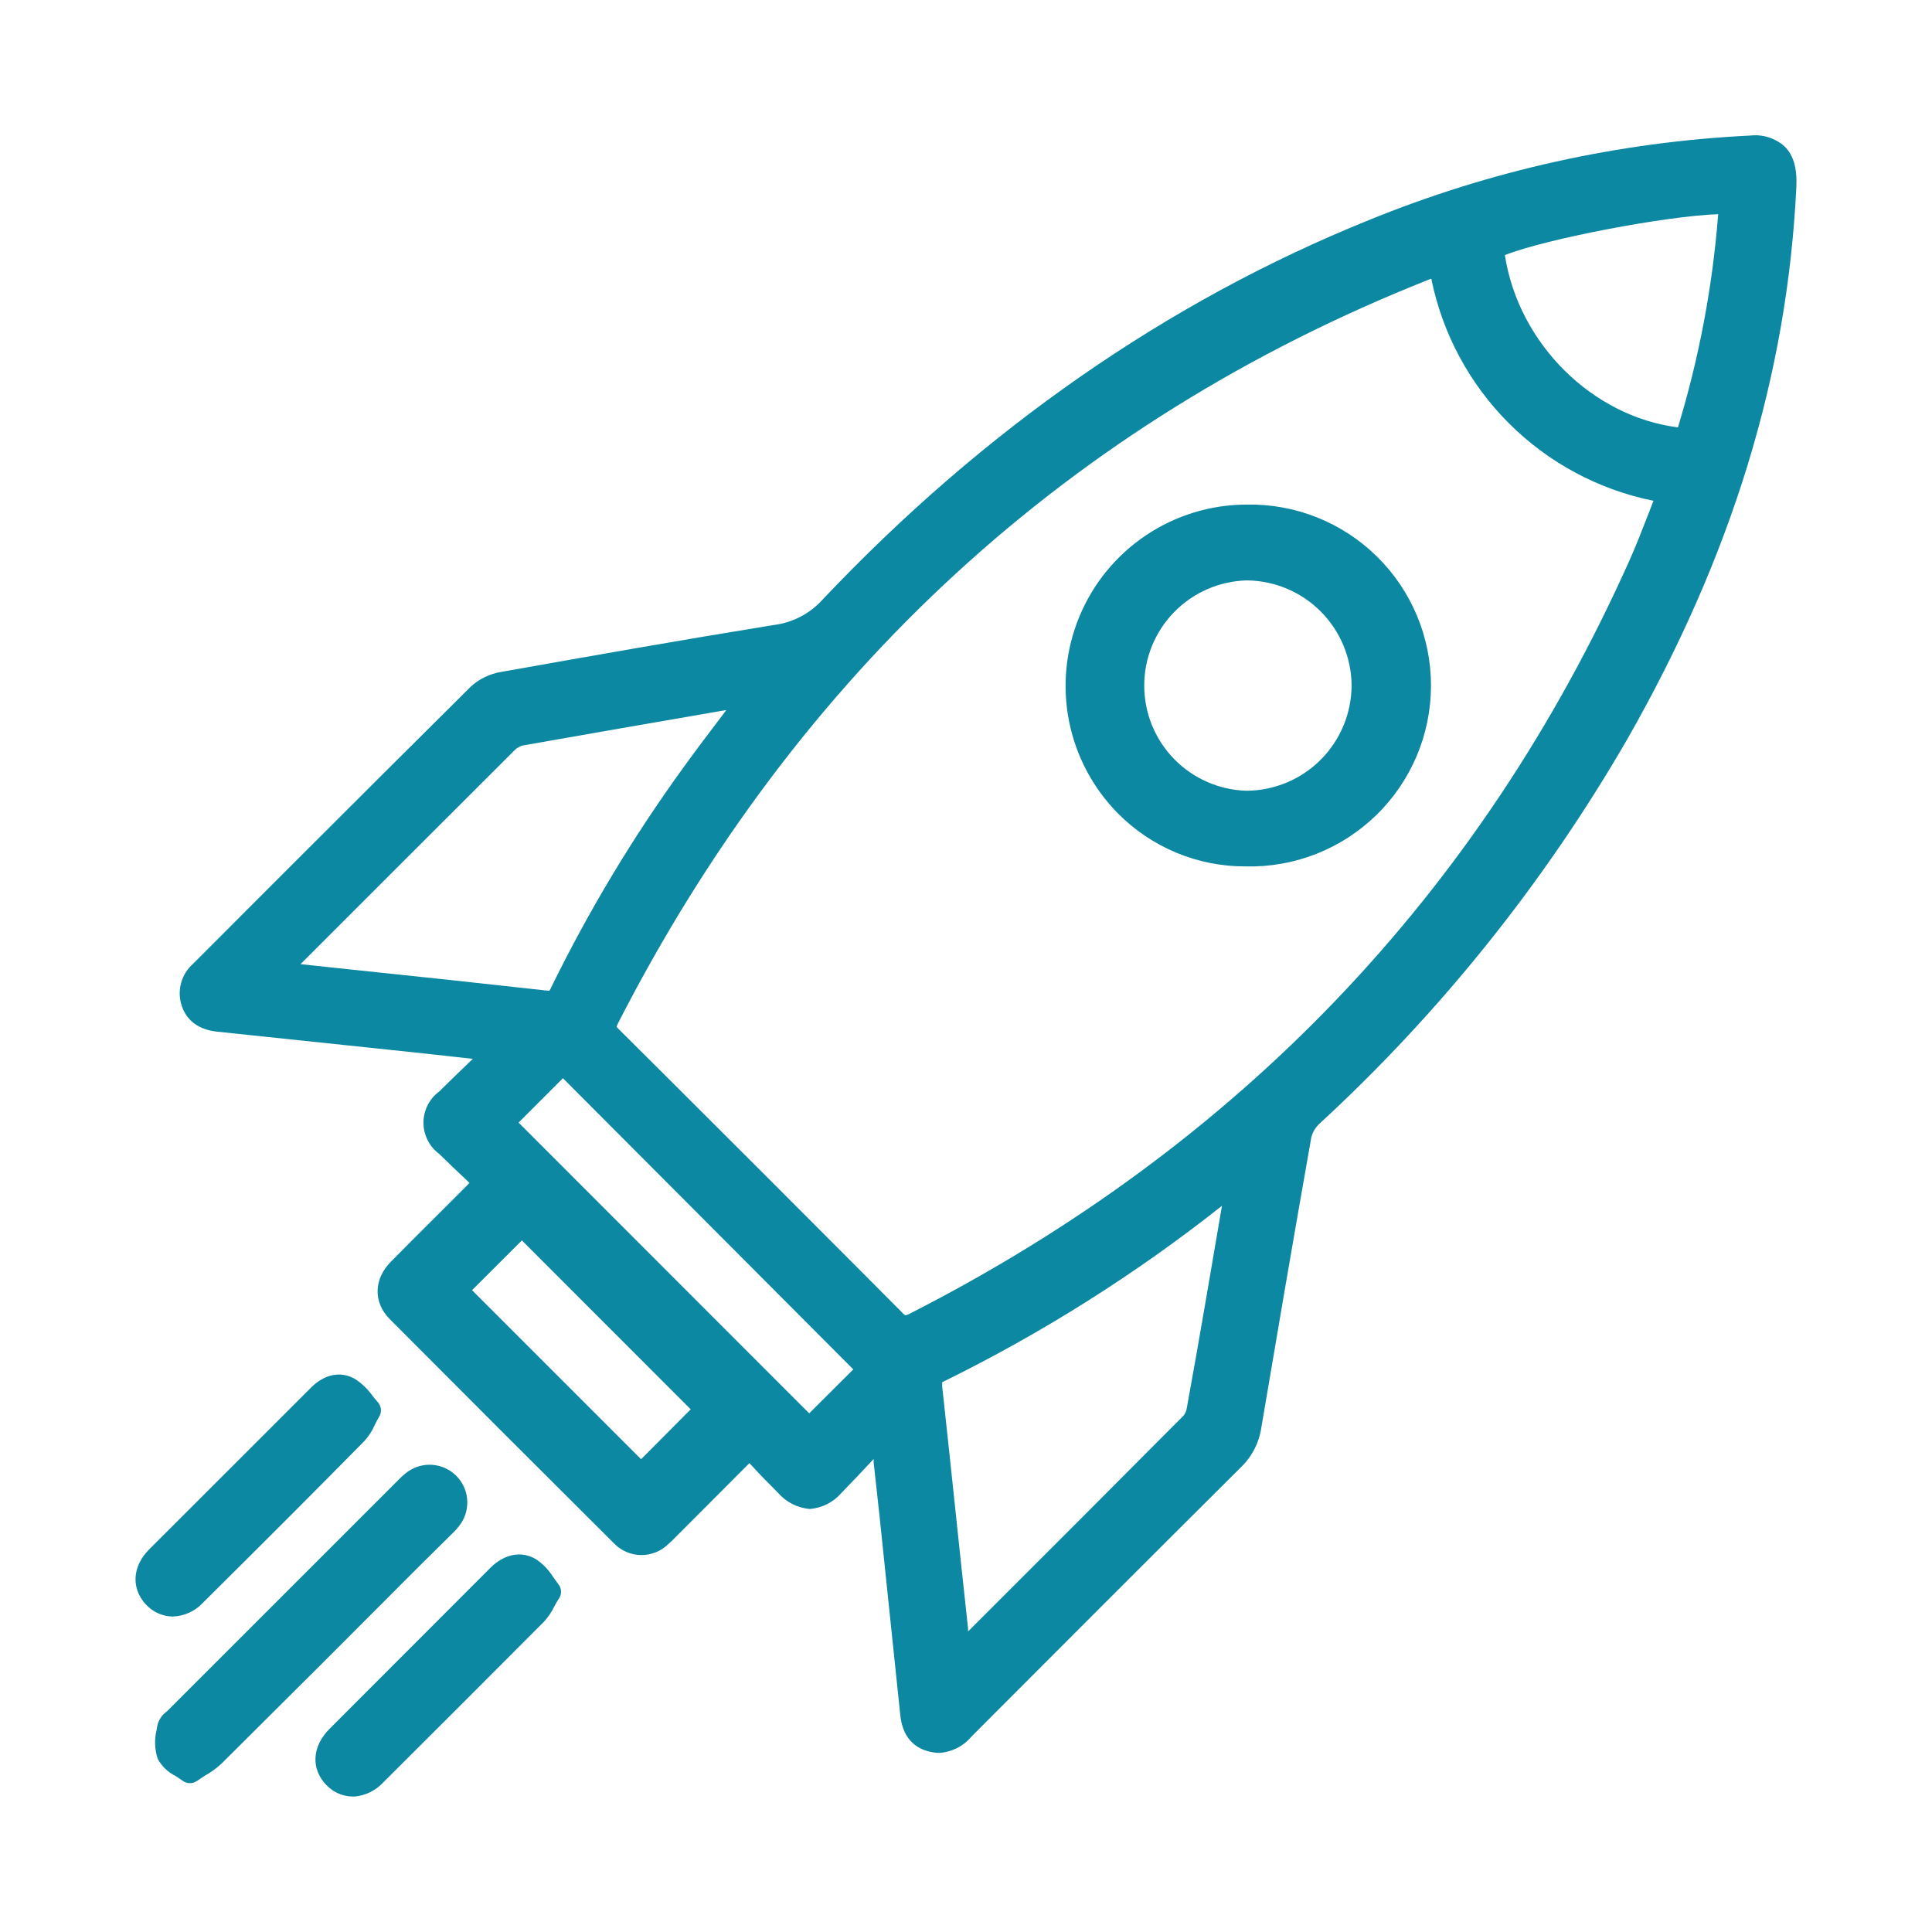 <svg width="96" height="96" viewBox="0 0 96 96" fill="none" xmlns="http://www.w3.org/2000/svg">
<path d="M88.684 7.284C88.454 7.076 88.181 6.92 87.885 6.825C87.59 6.731 87.277 6.7 86.968 6.736C80.453 7.053 74.039 8.476 68 10.944C58 14.984 48.864 21.344 40.86 29.808C40.226 30.505 39.361 30.95 38.424 31.06C33.892 31.796 29.44 32.58 24.9 33.388C24.341 33.479 23.82 33.73 23.4 34.112C20.299 37.19 17.203 40.275 14.112 43.368L9.6 47.884C9.31 48.137 9.101 48.47 8.999 48.842C8.897 49.213 8.908 49.606 9.028 49.972C9.2 50.496 9.644 51.144 10.8 51.264L19.284 52.156C20.484 52.28 21.684 52.412 22.98 52.556L23.496 52.612C22.908 53.176 22.364 53.7 21.828 54.232C21.584 54.411 21.386 54.645 21.25 54.915C21.113 55.185 21.042 55.484 21.042 55.786C21.042 56.089 21.113 56.387 21.25 56.657C21.386 56.927 21.584 57.161 21.828 57.34C22.26 57.768 22.7 58.184 23.152 58.608L23.328 58.776L23.192 58.92L21.924 60.188C21.084 61.024 20.248 61.856 19.416 62.7C18.584 63.544 18.524 64.7 19.368 65.548C22.992 69.188 26.736 72.932 30.488 76.668C30.662 76.854 30.871 77.002 31.103 77.106C31.335 77.209 31.585 77.265 31.839 77.27C32.093 77.274 32.346 77.228 32.582 77.134C32.817 77.04 33.032 76.899 33.212 76.72C33.38 76.576 33.532 76.416 33.688 76.26L37.236 72.704L37.404 72.88C37.804 73.32 38.232 73.744 38.644 74.16C39.048 74.635 39.623 74.93 40.244 74.98C40.852 74.93 41.415 74.643 41.812 74.18C42.356 73.624 42.888 73.06 43.412 72.496V72.676C43.512 73.564 43.608 74.448 43.704 75.336C43.848 76.732 43.996 78.136 44.14 79.524C44.34 81.428 44.539 83.332 44.736 85.236C44.876 86.544 45.672 86.956 46.336 87.068C46.45 87.09 46.565 87.101 46.68 87.1C46.989 87.079 47.289 86.995 47.565 86.854C47.84 86.713 48.083 86.518 48.28 86.28C52.168 82.384 57.008 77.536 61.664 72.904C62.217 72.37 62.574 71.665 62.68 70.904C63.348 66.956 64.232 61.744 65.16 56.504C65.228 56.249 65.367 56.019 65.56 55.84C71.596 50.278 76.754 43.835 80.86 36.728C86.06 27.616 88.812 18.636 89.26 9.28C89.304 8.36 89.116 7.716 88.684 7.284ZM85.376 10.644C85.096 14.237 84.426 17.789 83.376 21.236C79.108 20.696 75.452 17.06 74.776 12.676C76.8 11.872 82.82 10.724 85.376 10.644ZM27.972 53.576L42.4 68.044L40.208 70.228L25.768 55.78L27.972 53.576ZM35.972 35.44C35.26 36.376 34.588 37.264 33.924 38.184C31.444 41.61 29.261 45.242 27.4 49.04C27.372 49.105 27.339 49.168 27.3 49.228H27.228C23.922 48.86 20.611 48.504 17.296 48.16L14.932 47.908C18.476 44.361 22.022 40.819 25.568 37.28C25.678 37.167 25.817 37.086 25.968 37.044C29.264 36.46 32.564 35.892 35.864 35.32L36.088 35.284L35.972 35.44ZM82.16 24.884L81.952 25.424C81.624 26.272 81.312 27.076 80.96 27.864C73.572 44.368 61.536 56.96 45.188 65.284C45.13 65.318 45.067 65.343 45 65.356C45 65.356 44.944 65.356 44.812 65.204C40.224 60.592 35.5 55.868 30.776 51.168C30.728 51.122 30.683 51.072 30.64 51.02C30.656 50.96 30.679 50.903 30.708 50.848C39.64 33.388 53.2 20.956 70.98 13.9L71.12 13.848C71.671 16.57 73.012 19.069 74.976 21.032C76.939 22.995 79.439 24.335 82.16 24.884ZM34.32 70.028L31.856 72.508L23.456 64.108L25.932 61.636L34.32 70.028ZM60.72 59.912L60.62 60.5C60.368 61.968 60.128 63.384 59.884 64.796C59.592 66.492 59.288 68.244 58.972 69.964C58.952 70.097 58.9 70.224 58.82 70.332C55.255 73.916 51.683 77.493 48.104 81.064V80.932C47.988 79.884 47.876 78.856 47.768 77.824L47.432 74.644C47.228 72.736 47.032 70.828 46.816 68.888C46.813 68.82 46.813 68.752 46.816 68.684L46.86 68.66C51.779 66.245 56.427 63.312 60.724 59.912H60.72Z" fill="#0C88A2"/>
<path d="M22.453 76.22C22.622 76.063 22.773 75.889 22.904 75.7C23.148 75.336 23.256 74.898 23.21 74.462C23.165 74.027 22.968 73.621 22.655 73.315C22.341 73.009 21.931 72.823 21.494 72.788C21.058 72.753 20.623 72.872 20.265 73.124C20.084 73.258 19.915 73.408 19.761 73.572L8.348 84.984C8.322 85.011 8.294 85.037 8.264 85.06C8.036 85.229 7.877 85.475 7.816 85.752L7.784 85.952C7.663 86.431 7.683 86.935 7.84 87.404C8.04 87.766 8.346 88.059 8.716 88.244C8.836 88.32 8.956 88.396 9.072 88.484C9.178 88.562 9.305 88.604 9.436 88.604C9.555 88.605 9.67 88.57 9.768 88.504C9.916 88.404 10.056 88.32 10.168 88.24C10.473 88.07 10.756 87.865 11.012 87.628C14.316 84.348 17.61 81.06 20.892 77.764L22.453 76.22Z" fill="#0C88A2"/>
<path d="M27.468 78.336C27.252 77.994 26.968 77.701 26.632 77.476C25.908 77.048 25.06 77.212 24.364 77.908L20.48 81.796C19.109 83.164 17.74 84.535 16.372 85.908C15.496 86.788 15.44 87.908 16.228 88.708C16.396 88.883 16.597 89.022 16.82 89.119C17.042 89.215 17.282 89.266 17.524 89.268H17.632C18.167 89.217 18.665 88.972 19.032 88.58C21.592 86.028 24.336 83.288 27.032 80.58C27.241 80.349 27.416 80.089 27.552 79.808C27.62 79.68 27.696 79.54 27.788 79.408C27.855 79.301 27.885 79.175 27.876 79.05C27.867 78.924 27.818 78.804 27.736 78.708C27.636 78.572 27.552 78.452 27.468 78.336Z" fill="#0C88A2"/>
<path d="M8.588 80.324C9.149 80.306 9.679 80.067 10.064 79.66C13.2 76.548 15.748 74 18.108 71.6C18.323 71.364 18.498 71.093 18.624 70.8C18.688 70.672 18.76 70.532 18.848 70.38C18.912 70.27 18.939 70.143 18.926 70.016C18.913 69.89 18.861 69.771 18.776 69.676C18.676 69.566 18.581 69.451 18.492 69.332C18.266 69.016 17.982 68.744 17.656 68.532C16.956 68.112 16.132 68.268 15.452 68.952L12.42 71.984L7.408 76.992C6.568 77.836 6.508 78.932 7.252 79.728C7.419 79.909 7.62 80.056 7.844 80.158C8.068 80.26 8.31 80.317 8.556 80.324H8.588Z" fill="#0C88A2"/>
<path d="M61.94 25.072H61.912C60.137 25.081 58.405 25.615 56.933 26.605C55.46 27.595 54.312 28.997 53.634 30.637C52.955 32.276 52.775 34.079 53.117 35.82C53.459 37.562 54.307 39.163 55.556 40.424C56.384 41.26 57.371 41.922 58.458 42.373C59.545 42.825 60.711 43.055 61.888 43.052H61.908C63.104 43.079 64.294 42.867 65.407 42.429C66.521 41.99 67.536 41.334 68.392 40.498C69.249 39.663 69.93 38.664 70.396 37.562C70.862 36.459 71.103 35.275 71.105 34.078C71.107 32.882 70.87 31.696 70.408 30.592C69.946 29.488 69.269 28.488 68.415 27.649C67.562 26.81 66.549 26.15 65.437 25.707C64.325 25.265 63.136 25.049 61.94 25.072ZM67.16 34.048C67.158 35.434 66.608 36.763 65.63 37.745C64.652 38.728 63.326 39.283 61.94 39.292C60.579 39.254 59.286 38.687 58.337 37.711C57.387 36.735 56.856 35.428 56.856 34.066C56.856 32.705 57.387 31.397 58.337 30.421C59.286 29.445 60.579 28.878 61.94 28.84H61.976C63.349 28.859 64.66 29.414 65.629 30.387C66.598 31.361 67.147 32.675 67.16 34.048Z" fill="#0C88A2"/>
</svg>

